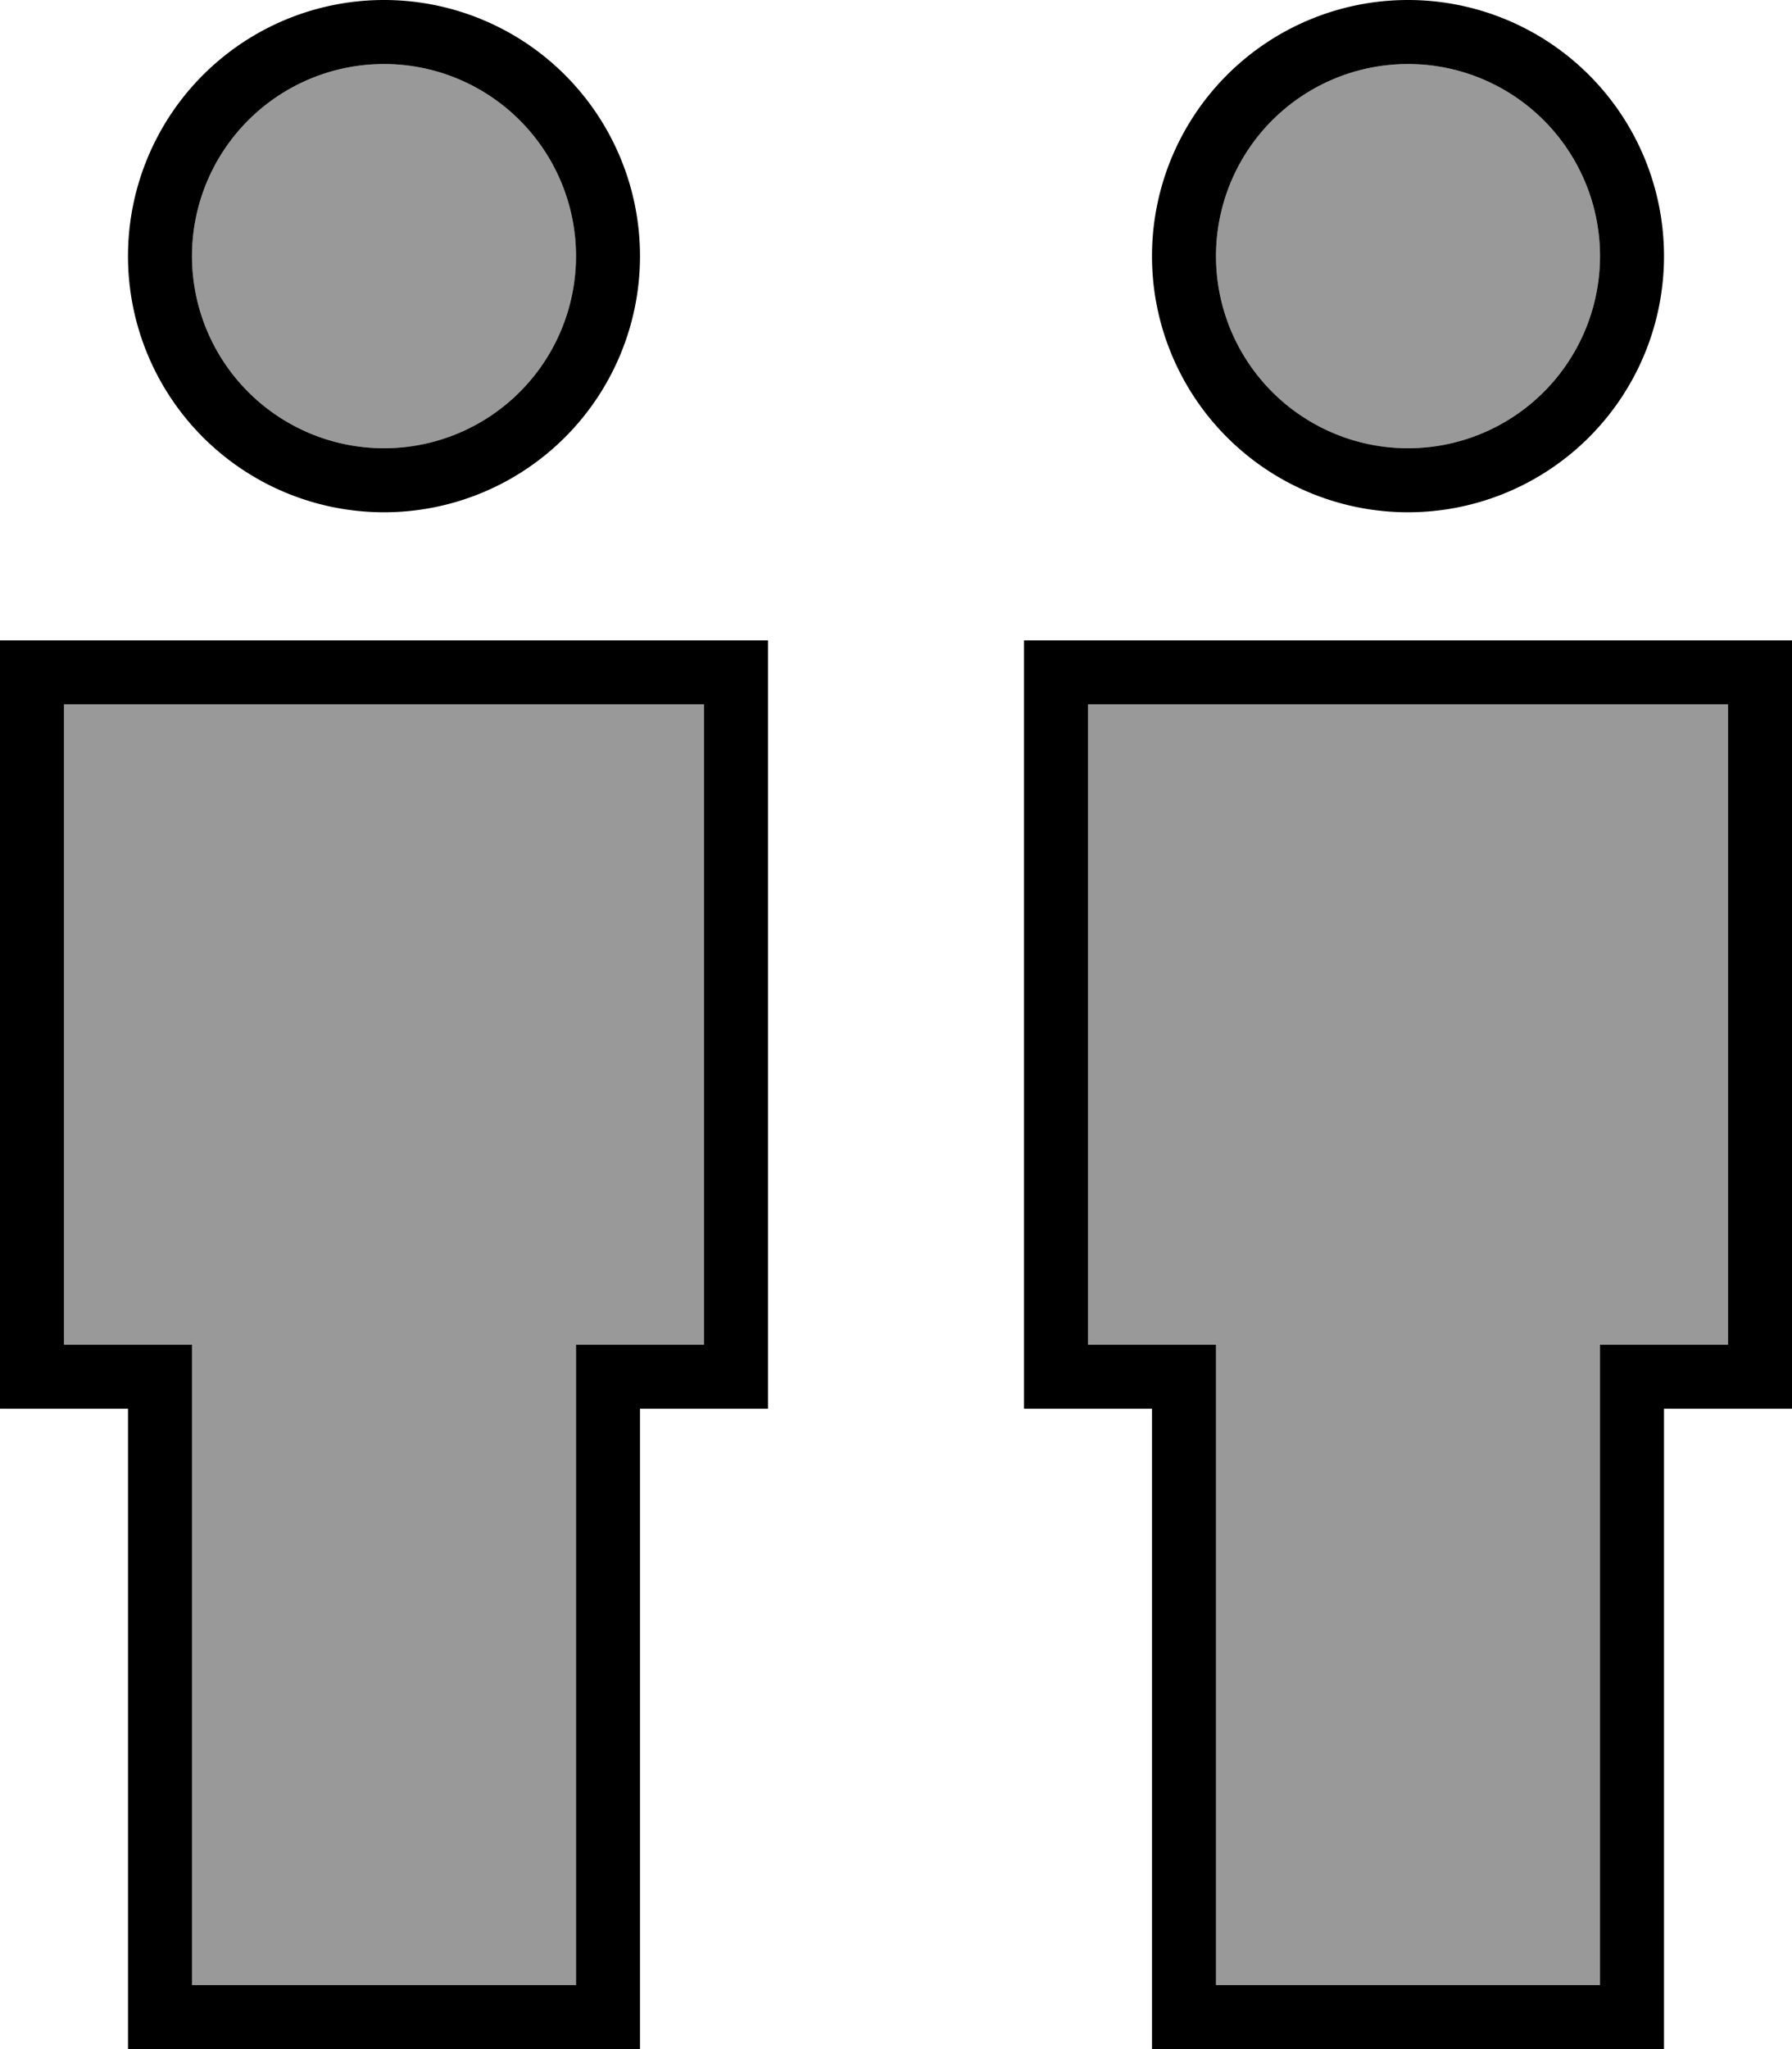 <svg fill="currentColor" xmlns="http://www.w3.org/2000/svg" viewBox="0 0 448 512"><!--! Font Awesome Pro 7.1.0 by @fontawesome - https://fontawesome.com License - https://fontawesome.com/license (Commercial License) Copyright 2025 Fonticons, Inc. --><path opacity=".4" fill="currentColor" d="M16 176l160 0 0 160-32 0 0 160-96 0 0-160-32 0 0-160zM144 64a48 48 0 1 1 -96 0 48 48 0 1 1 96 0zM272 176l160 0 0 160-32 0 0 160-96 0 0-160-32 0 0-160zM400 64a48 48 0 1 1 -96 0 48 48 0 1 1 96 0z"/><path fill="currentColor" d="M96 112a48 48 0 1 0 0-96 48 48 0 1 0 0 96zM96 0A64 64 0 1 1 96 128 64 64 0 1 1 96 0zM0 160l192 0 0 192-32 0 0 160-128 0 0-160-32 0 0-192zm16 16l0 160 32 0 0 160 96 0 0-160 32 0 0-160-160 0zm336-64a48 48 0 1 0 0-96 48 48 0 1 0 0 96zM352 0a64 64 0 1 1 0 128 64 64 0 1 1 0-128zM256 160l192 0 0 192-32 0 0 160-128 0 0-160-32 0 0-192zm16 16l0 160 32 0 0 160 96 0 0-160 32 0 0-160-160 0z"/></svg>